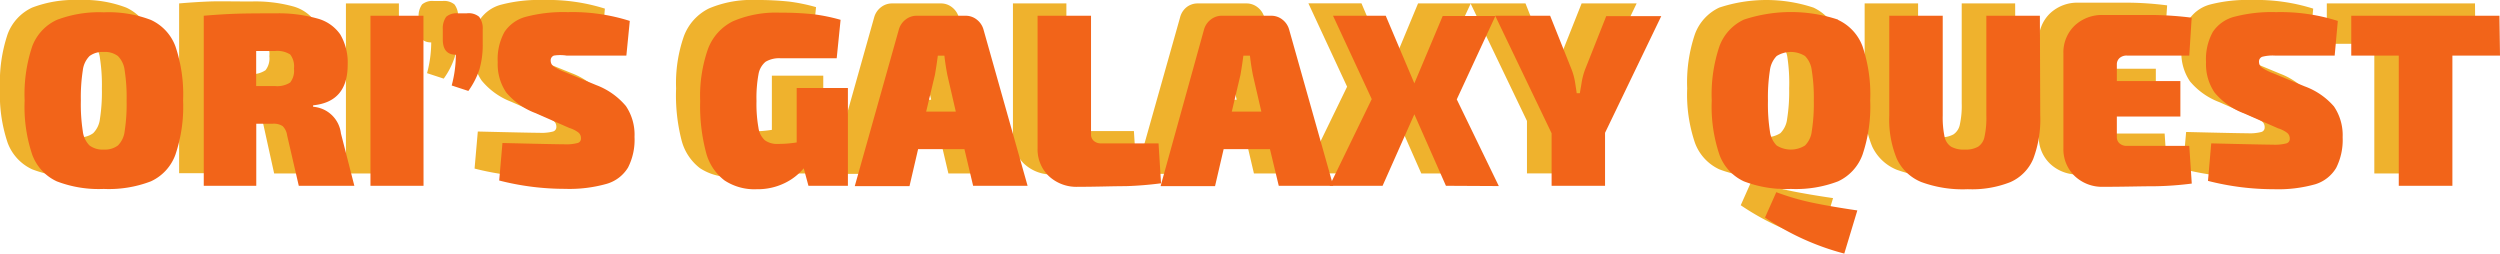 <svg xmlns="http://www.w3.org/2000/svg" viewBox="0 0 269.93 27.38"><defs><style>.cls-1{fill:#efb22d;}.cls-2{fill:#f26419;}</style></defs><title>signuptitle</title><g id="Layer_2" data-name="Layer 2"><g id="Layer_3" data-name="Layer 3"><path class="cls-1" d="M13.63.82A5.09,5.09,0,0,1,16.28,3.7a16.24,16.24,0,0,1,.83,5.85,16.21,16.21,0,0,1-.83,5.85,5.06,5.06,0,0,1-2.65,2.88,12.64,12.64,0,0,1-5.09.82,12.63,12.63,0,0,1-5.07-.82A5.1,5.1,0,0,1,.82,15.4,16.24,16.24,0,0,1,0,9.55,16.28,16.28,0,0,1,.82,3.7,5.13,5.13,0,0,1,3.47.82,12.81,12.81,0,0,1,8.54,0,12.82,12.82,0,0,1,13.63.82ZM7,4.72a2.62,2.62,0,0,0-.73,1.55,18.92,18.92,0,0,0-.21,3.28,19,19,0,0,0,.21,3.29A2.59,2.59,0,0,0,7,14.38a2.35,2.35,0,0,0,1.53.44,2.35,2.35,0,0,0,1.53-.44,2.59,2.59,0,0,0,.73-1.54A19,19,0,0,0,11,9.55a18.92,18.92,0,0,0-.21-3.28,2.62,2.62,0,0,0-.73-1.55,2.35,2.35,0,0,0-1.53-.44A2.35,2.35,0,0,0,7,4.72Z"/><path class="cls-1" d="M35.6,18.73h-6l-1.2-5.45a1.7,1.7,0,0,0-.49-1A1.79,1.79,0,0,0,26.79,12H25v6.7H19.34V.37C20.49.27,21.59.2,22.63.16s2.54,0,4.51,0a15.46,15.46,0,0,1,4.47.52,4.38,4.38,0,0,1,2.47,1.72,6,6,0,0,1,.8,3.34q0,4-3.73,4.37v.16a3.26,3.26,0,0,1,3,2.87ZM28.67,7.58a2.07,2.07,0,0,0,.41-1.51,2.08,2.08,0,0,0-.41-1.52A2.62,2.62,0,0,0,27,4.18H25V8h2A2.61,2.61,0,0,0,28.67,7.58Z"/><path class="cls-1" d="M43.07,18.73H37.35V.37h5.72Z"/><path class="cls-1" d="M49.07.48a2.06,2.06,0,0,1,.39,1.36V3.38a9.09,9.09,0,0,1-.38,2.83,8.38,8.38,0,0,1-1.17,2.28l-1.8-.59a13,13,0,0,0,.45-3.32c-.91,0-1.38-.52-1.41-1.55l.05-1.19A2.13,2.13,0,0,1,45.57.48,1.72,1.72,0,0,1,46.85.11h.93A1.76,1.76,0,0,1,49.07.48Z"/><path class="cls-1" d="M65.31.93,65,4.63c-2.13,0-4.29,0-6.47,0a4.42,4.42,0,0,0-1.35.13.54.54,0,0,0-.35.56.75.75,0,0,0,.33.62,6.06,6.06,0,0,0,1.27.63L61.72,7.9a7.74,7.74,0,0,1,3.2,2.26,5.52,5.52,0,0,1,.93,3.33,6.59,6.59,0,0,1-.7,3.31,4,4,0,0,1-2.31,1.76,14.8,14.8,0,0,1-4.5.54,28.5,28.5,0,0,1-7.1-.9l.35-4q5.27.13,6.67.14a4.89,4.89,0,0,0,1.45-.14.49.49,0,0,0,.36-.5.79.79,0,0,0-.25-.61,3.08,3.08,0,0,0-1-.51l-3.64-1.6A7.66,7.66,0,0,1,52,8.69a5.43,5.43,0,0,1-.93-3.29,6.08,6.08,0,0,1,.73-3.26A4,4,0,0,1,54.17.49,16,16,0,0,1,58.64,0,20.45,20.45,0,0,1,65.31.93Z"/><path class="cls-1" d="M88.89,8.17V18.73H84.63l-.51-1.89a6.12,6.12,0,0,1-2.06,1.6,6.64,6.64,0,0,1-3,.66,5.85,5.85,0,0,1-3.48-.94,5.53,5.53,0,0,1-2-3.05A19.5,19.5,0,0,1,73,9.55a15.37,15.37,0,0,1,.84-5.64,5.47,5.47,0,0,1,2.71-3A11.77,11.77,0,0,1,81.6,0a32.31,32.31,0,0,1,3.59.17,19.68,19.68,0,0,1,2.92.6l-.42,4.15h-.8c-2.23,0-4,0-5.27,0A2.86,2.86,0,0,0,80,5.25a2.24,2.24,0,0,0-.77,1.39A14.15,14.15,0,0,0,79,9.55a14.66,14.66,0,0,0,.21,2.87,2.25,2.25,0,0,0,.7,1.37,2.28,2.28,0,0,0,1.43.39,13,13,0,0,0,2-.16V8.17Z"/><path class="cls-1" d="M101.47,14.77h-5l-.93,4H89.63L94.39,1.86A2.05,2.05,0,0,1,95.11.79,1.92,1.92,0,0,1,96.33.37h5.25a1.9,1.9,0,0,1,1.22.42,2.05,2.05,0,0,1,.72,1.07l4.76,16.87H102.4Zm-.93-4-.91-3.94c-.16-.83-.26-1.53-.32-2.1H98.6c-.11.84-.22,1.54-.32,2.1l-.91,3.94Z"/><path class="cls-1" d="M115.14,13.2a.9.9,0,0,0,.31.69,1.16,1.16,0,0,0,.81.26h6.17l.27,4.31a37.74,37.74,0,0,1-3.86.31c-1.36,0-3.07.07-5.11.07a4.36,4.36,0,0,1-3.16-1.16,4,4,0,0,1-1.2-3V.37h5.77Z"/><path class="cls-1" d="M134.46,14.77h-5l-.93,4h-5.88l4.76-16.87A2.05,2.05,0,0,1,128.1.79a1.92,1.92,0,0,1,1.22-.42h5.25a1.92,1.92,0,0,1,1.22.42,2.05,2.05,0,0,1,.72,1.07l4.76,16.87h-5.88Zm-.93-4-.91-3.94c-.16-.83-.26-1.53-.32-2.1h-.71c-.11.84-.22,1.54-.32,2.1l-.91,3.94Z"/><path class="cls-1" d="M153.46,18.73,150.05,11l-3.43,7.72H140.9l4.55-9.36-4.18-9H147l3.09,7.27L153.11.37h5.69l-4.18,9,4.55,9.36Z"/><path class="cls-1" d="M170.64,13v5.72h-5.77V13.06L158.78.37h5.93L167,6.15a6.77,6.77,0,0,1,.4,1.51c.09.57.14.92.16,1.07h.35c0-.11.07-.46.16-1a7.34,7.34,0,0,1,.4-1.57L170.77.37h5.94Z"/><path class="cls-1" d="M195.8.82a5.11,5.11,0,0,1,2.64,2.88,16.24,16.24,0,0,1,.83,5.85,16.21,16.21,0,0,1-.83,5.85,5.08,5.08,0,0,1-2.64,2.88,12.72,12.72,0,0,1-5.1.82,12.63,12.63,0,0,1-5.07-.82A5.08,5.08,0,0,1,183,15.4a16.21,16.21,0,0,1-.83-5.85A16.24,16.24,0,0,1,183,3.7,5.11,5.11,0,0,1,185.63.82a16.18,16.18,0,0,1,10.17,0ZM193,20.54c1.33.28,3,.57,4.92.85l-1.41,4.66a27.82,27.82,0,0,1-8.56-3.89l1.22-2.74A26.46,26.46,0,0,0,193,20.54ZM189.17,4.72a2.68,2.68,0,0,0-.73,1.55,18.92,18.92,0,0,0-.21,3.28,19,19,0,0,0,.21,3.29,2.64,2.64,0,0,0,.73,1.54,2.88,2.88,0,0,0,3.06,0,2.59,2.59,0,0,0,.73-1.54,18.84,18.84,0,0,0,.22-3.29A18.71,18.71,0,0,0,193,6.27a2.62,2.62,0,0,0-.73-1.55,2.88,2.88,0,0,0-3.06,0Z"/><path class="cls-1" d="M217.62,11.15a12,12,0,0,1-.75,4.68,4.77,4.77,0,0,1-2.46,2.5,11.27,11.27,0,0,1-4.61.77,12.92,12.92,0,0,1-5-.77,5,5,0,0,1-2.65-2.5,11,11,0,0,1-.82-4.68V.37h5.77V11.15a10,10,0,0,0,.2,2.29,1.68,1.68,0,0,0,.71,1.07,2.76,2.76,0,0,0,1.46.31,2.72,2.72,0,0,0,1.45-.31,1.66,1.66,0,0,0,.69-1.07,9.48,9.48,0,0,0,.2-2.29V.37h5.77Z"/><path class="cls-1" d="M233.72,14.42l.27,4.07a35,35,0,0,1-4,.29c-1.5,0-3.35.06-5.54.06a4.3,4.3,0,0,1-3.1-1.16,4,4,0,0,1-1.22-3V4.44a4,4,0,0,1,1.22-3,4.29,4.29,0,0,1,3.1-1.15c2.19,0,4,0,5.54,0a35,35,0,0,1,4,.29l-.27,4.07H227a1.14,1.14,0,0,0-.8.27.91.91,0,0,0-.29.69V7.42h6.86v3.83H225.9v2.21a.88.88,0,0,0,.29.69,1.14,1.14,0,0,0,.8.27Z"/><path class="cls-1" d="M249.76.93l-.34,3.7c-2.13,0-4.29,0-6.47,0a4.42,4.42,0,0,0-1.35.13.54.54,0,0,0-.35.56.75.75,0,0,0,.33.62,5.81,5.81,0,0,0,1.27.63l3.32,1.38a7.63,7.63,0,0,1,3.19,2.26,5.52,5.52,0,0,1,.93,3.33,6.71,6.71,0,0,1-.69,3.31,4,4,0,0,1-2.31,1.76,14.8,14.8,0,0,1-4.5.54,28.5,28.5,0,0,1-7.1-.9l.35-4q5.27.13,6.67.14a4.89,4.89,0,0,0,1.45-.14.49.49,0,0,0,.36-.5.79.79,0,0,0-.25-.61,3.08,3.08,0,0,0-1-.51l-3.64-1.6a7.66,7.66,0,0,1-3.17-2.24,5.43,5.43,0,0,1-.93-3.29,6.08,6.08,0,0,1,.73-3.26A4,4,0,0,1,238.62.49,15.93,15.93,0,0,1,243.08,0,20.47,20.47,0,0,1,249.76.93Z"/><path class="cls-1" d="M267.27,4.68h-5.14V18.73h-5.77v-14h-5.13V.37h16Z"/><path class="cls-2" d="M16.29,2.15A5.09,5.09,0,0,1,18.94,5a16.24,16.24,0,0,1,.83,5.85,16.21,16.21,0,0,1-.83,5.85,5.06,5.06,0,0,1-2.65,2.88,12.64,12.64,0,0,1-5.09.82,12.63,12.63,0,0,1-5.07-.82,5.1,5.1,0,0,1-2.65-2.88,16.24,16.24,0,0,1-.82-5.85A16.28,16.28,0,0,1,3.48,5,5.13,5.13,0,0,1,6.13,2.15a12.81,12.81,0,0,1,5.07-.82A12.82,12.82,0,0,1,16.29,2.15ZM9.67,6.05A2.62,2.62,0,0,0,8.94,7.6a18.92,18.92,0,0,0-.21,3.28,19,19,0,0,0,.21,3.29,2.59,2.59,0,0,0,.73,1.54,2.35,2.35,0,0,0,1.53.44,2.35,2.35,0,0,0,1.53-.44,2.59,2.59,0,0,0,.73-1.54,19,19,0,0,0,.21-3.29,18.92,18.92,0,0,0-.21-3.28,2.62,2.62,0,0,0-.73-1.55,2.35,2.35,0,0,0-1.53-.44A2.35,2.35,0,0,0,9.67,6.05Z"/><path class="cls-2" d="M38.26,20.06h-6L31,14.61a1.7,1.7,0,0,0-.49-1,1.79,1.79,0,0,0-1.08-.25H27.67v6.7H22V1.7c1.15-.1,2.25-.17,3.29-.21s2.54-.05,4.51-.05A15.46,15.46,0,0,1,34.27,2a4.38,4.38,0,0,1,2.47,1.72A6,6,0,0,1,37.54,7q0,4-3.73,4.37v.16a3.26,3.26,0,0,1,3,2.87ZM31.33,8.91a2.07,2.07,0,0,0,.41-1.51,2.08,2.08,0,0,0-.41-1.52,2.62,2.62,0,0,0-1.67-.37h-2V9.29h2A2.61,2.61,0,0,0,31.33,8.91Z"/><path class="cls-2" d="M45.73,20.06H40V1.7h5.72Z"/><path class="cls-2" d="M51.73,1.81a2.06,2.06,0,0,1,.39,1.36V4.71a9.43,9.43,0,0,1-.37,2.83,8.72,8.72,0,0,1-1.18,2.28l-1.8-.59a13,13,0,0,0,.45-3.32c-.91,0-1.38-.52-1.41-1.55l0-1.19a2.13,2.13,0,0,1,.37-1.36,1.72,1.72,0,0,1,1.28-.37h.93A1.76,1.76,0,0,1,51.73,1.81Z"/><path class="cls-2" d="M68,2.26,67.63,6c-2.13,0-4.29,0-6.47,0A4.42,4.42,0,0,0,59.81,6a.54.54,0,0,0-.35.56.75.75,0,0,0,.33.62,6.06,6.06,0,0,0,1.27.63l3.32,1.38a7.74,7.74,0,0,1,3.2,2.26,5.52,5.52,0,0,1,.93,3.33,6.59,6.59,0,0,1-.7,3.31,4,4,0,0,1-2.31,1.76,14.8,14.8,0,0,1-4.5.54,28.5,28.5,0,0,1-7.1-.9l.35-4.05q5.27.13,6.67.14a4.89,4.89,0,0,0,1.45-.14.49.49,0,0,0,.36-.5.79.79,0,0,0-.25-.61,3.08,3.08,0,0,0-1-.51l-3.64-1.6A7.66,7.66,0,0,1,54.67,10a5.43,5.43,0,0,1-.93-3.29,6.08,6.08,0,0,1,.73-3.26,4,4,0,0,1,2.36-1.65,16,16,0,0,1,4.47-.49A20.45,20.45,0,0,1,68,2.26Z"/><path class="cls-2" d="M91.55,9.5V20.06H87.29l-.51-1.89a6.12,6.12,0,0,1-2.06,1.6,6.64,6.64,0,0,1-3,.66,5.87,5.87,0,0,1-3.48-.94,5.53,5.53,0,0,1-2-3,19.5,19.5,0,0,1-.64-5.56,15.37,15.37,0,0,1,.84-5.64,5.47,5.47,0,0,1,2.71-3,11.77,11.77,0,0,1,5.1-.92,32.31,32.31,0,0,1,3.59.17,19.68,19.68,0,0,1,2.92.6l-.42,4.15h-.8c-2.23,0-4,0-5.27,0a2.86,2.86,0,0,0-1.61.38A2.24,2.24,0,0,0,81.9,8a14.15,14.15,0,0,0-.22,2.91,14.66,14.66,0,0,0,.21,2.87,2.25,2.25,0,0,0,.7,1.37,2.28,2.28,0,0,0,1.43.39,13,13,0,0,0,2-.16V9.5Z"/><path class="cls-2" d="M104.13,16.1h-5l-.93,4H92.29L97.05,3.19a2.05,2.05,0,0,1,.72-1.07A1.92,1.92,0,0,1,99,1.7h5.25a1.9,1.9,0,0,1,1.22.42,2.05,2.05,0,0,1,.72,1.07l4.76,16.87h-5.88Zm-.93-4.05-.91-3.94c-.16-.83-.26-1.53-.32-2.1h-.71c-.11.84-.22,1.54-.32,2.1L100,12.05Z"/><path class="cls-2" d="M117.8,14.53a.9.9,0,0,0,.31.69,1.16,1.16,0,0,0,.81.26h6.17l.27,4.31a37.74,37.74,0,0,1-3.86.31c-1.36,0-3.07.07-5.11.07A4.36,4.36,0,0,1,113.23,19a4,4,0,0,1-1.2-3V1.7h5.77Z"/><path class="cls-2" d="M137.12,16.1h-5l-.93,4h-5.88L130,3.19a2.05,2.05,0,0,1,.72-1.07A1.92,1.92,0,0,1,132,1.7h5.25a1.92,1.92,0,0,1,1.22.42,2.05,2.05,0,0,1,.72,1.07l4.76,16.87h-5.88Zm-.93-4.05-.91-3.94c-.16-.83-.26-1.53-.32-2.1h-.71c-.11.84-.22,1.54-.32,2.1L133,12.05Z"/><path class="cls-2" d="M156.12,20.06l-3.41-7.72-3.43,7.72h-5.72l4.55-9.36-4.18-9h5.69L152.71,9l3.06-7.27h5.69l-4.17,9,4.54,9.36Z"/><path class="cls-2" d="M173.3,14.34v5.72h-5.77V14.39L161.44,1.7h5.93l2.31,5.78a6.77,6.77,0,0,1,.4,1.51c.09.57.14.93.16,1.07h.35c0-.11.07-.46.16-1a7.34,7.34,0,0,1,.4-1.57l2.28-5.75h5.94Z"/><path class="cls-2" d="M198.46,2.15A5.11,5.11,0,0,1,201.1,5a16.24,16.24,0,0,1,.83,5.85,16.21,16.21,0,0,1-.83,5.85,5.08,5.08,0,0,1-2.64,2.88,12.72,12.72,0,0,1-5.1.82,12.63,12.63,0,0,1-5.07-.82,5.08,5.08,0,0,1-2.64-2.88,16.21,16.21,0,0,1-.83-5.85A16.24,16.24,0,0,1,185.65,5a5.11,5.11,0,0,1,2.64-2.88,16.18,16.18,0,0,1,10.17,0Zm-2.84,19.72c1.33.28,3,.57,4.92.85l-1.41,4.66a27.82,27.82,0,0,1-8.56-3.89l1.22-2.74A26.46,26.46,0,0,0,195.62,21.87ZM191.83,6.05a2.68,2.68,0,0,0-.73,1.55,18.92,18.92,0,0,0-.21,3.28,19,19,0,0,0,.21,3.29,2.64,2.64,0,0,0,.73,1.54,2.88,2.88,0,0,0,3.06,0,2.59,2.59,0,0,0,.73-1.54,18.84,18.84,0,0,0,.22-3.29,18.71,18.71,0,0,0-.22-3.28,2.62,2.62,0,0,0-.73-1.55,2.88,2.88,0,0,0-3.06,0Z"/><path class="cls-2" d="M220.29,12.48a12,12,0,0,1-.76,4.68,4.77,4.77,0,0,1-2.46,2.5,11.27,11.27,0,0,1-4.61.77,12.92,12.92,0,0,1-5-.77,5,5,0,0,1-2.65-2.5,11,11,0,0,1-.82-4.68V1.7h5.77V12.48a10,10,0,0,0,.2,2.29,1.68,1.68,0,0,0,.71,1.07,2.76,2.76,0,0,0,1.46.31,2.72,2.72,0,0,0,1.45-.31,1.66,1.66,0,0,0,.69-1.07,9.48,9.48,0,0,0,.2-2.29V1.7h5.78Z"/><path class="cls-2" d="M236.38,15.75l.27,4.07a35,35,0,0,1-4,.29c-1.5,0-3.35.06-5.54.06A4.3,4.3,0,0,1,224,19a4,4,0,0,1-1.21-3V5.77a4,4,0,0,1,1.21-3,4.29,4.29,0,0,1,3.1-1.15c2.19,0,4,0,5.54,0a37.44,37.44,0,0,1,4,.29L236.38,6h-6.73a1.14,1.14,0,0,0-.8.27.91.91,0,0,0-.29.69V8.75h6.86v3.83h-6.86v2.21a.88.88,0,0,0,.29.69,1.14,1.14,0,0,0,.8.27Z"/><path class="cls-2" d="M252.42,2.26,252.08,6c-2.13,0-4.29,0-6.47,0a4.42,4.42,0,0,0-1.35.13.54.54,0,0,0-.35.56.75.75,0,0,0,.33.62,5.81,5.81,0,0,0,1.27.63l3.32,1.38A7.63,7.63,0,0,1,252,11.49a5.52,5.52,0,0,1,.94,3.33,6.7,6.7,0,0,1-.7,3.31A4,4,0,0,1,250,19.89a14.8,14.8,0,0,1-4.5.54,28.5,28.5,0,0,1-7.1-.9l.35-4.05q5.27.13,6.67.14a4.89,4.89,0,0,0,1.45-.14.49.49,0,0,0,.36-.5.79.79,0,0,0-.25-.61,3.08,3.08,0,0,0-1-.51l-3.64-1.6A7.66,7.66,0,0,1,239.12,10a5.43,5.43,0,0,1-.93-3.29,6.08,6.08,0,0,1,.73-3.26,4,4,0,0,1,2.36-1.65,16,16,0,0,1,4.47-.49A20.45,20.45,0,0,1,252.42,2.26Z"/><path class="cls-2" d="M269.93,6h-5.14V20.06H259V6h-5.13V1.7h16Z"/></g></g></svg>